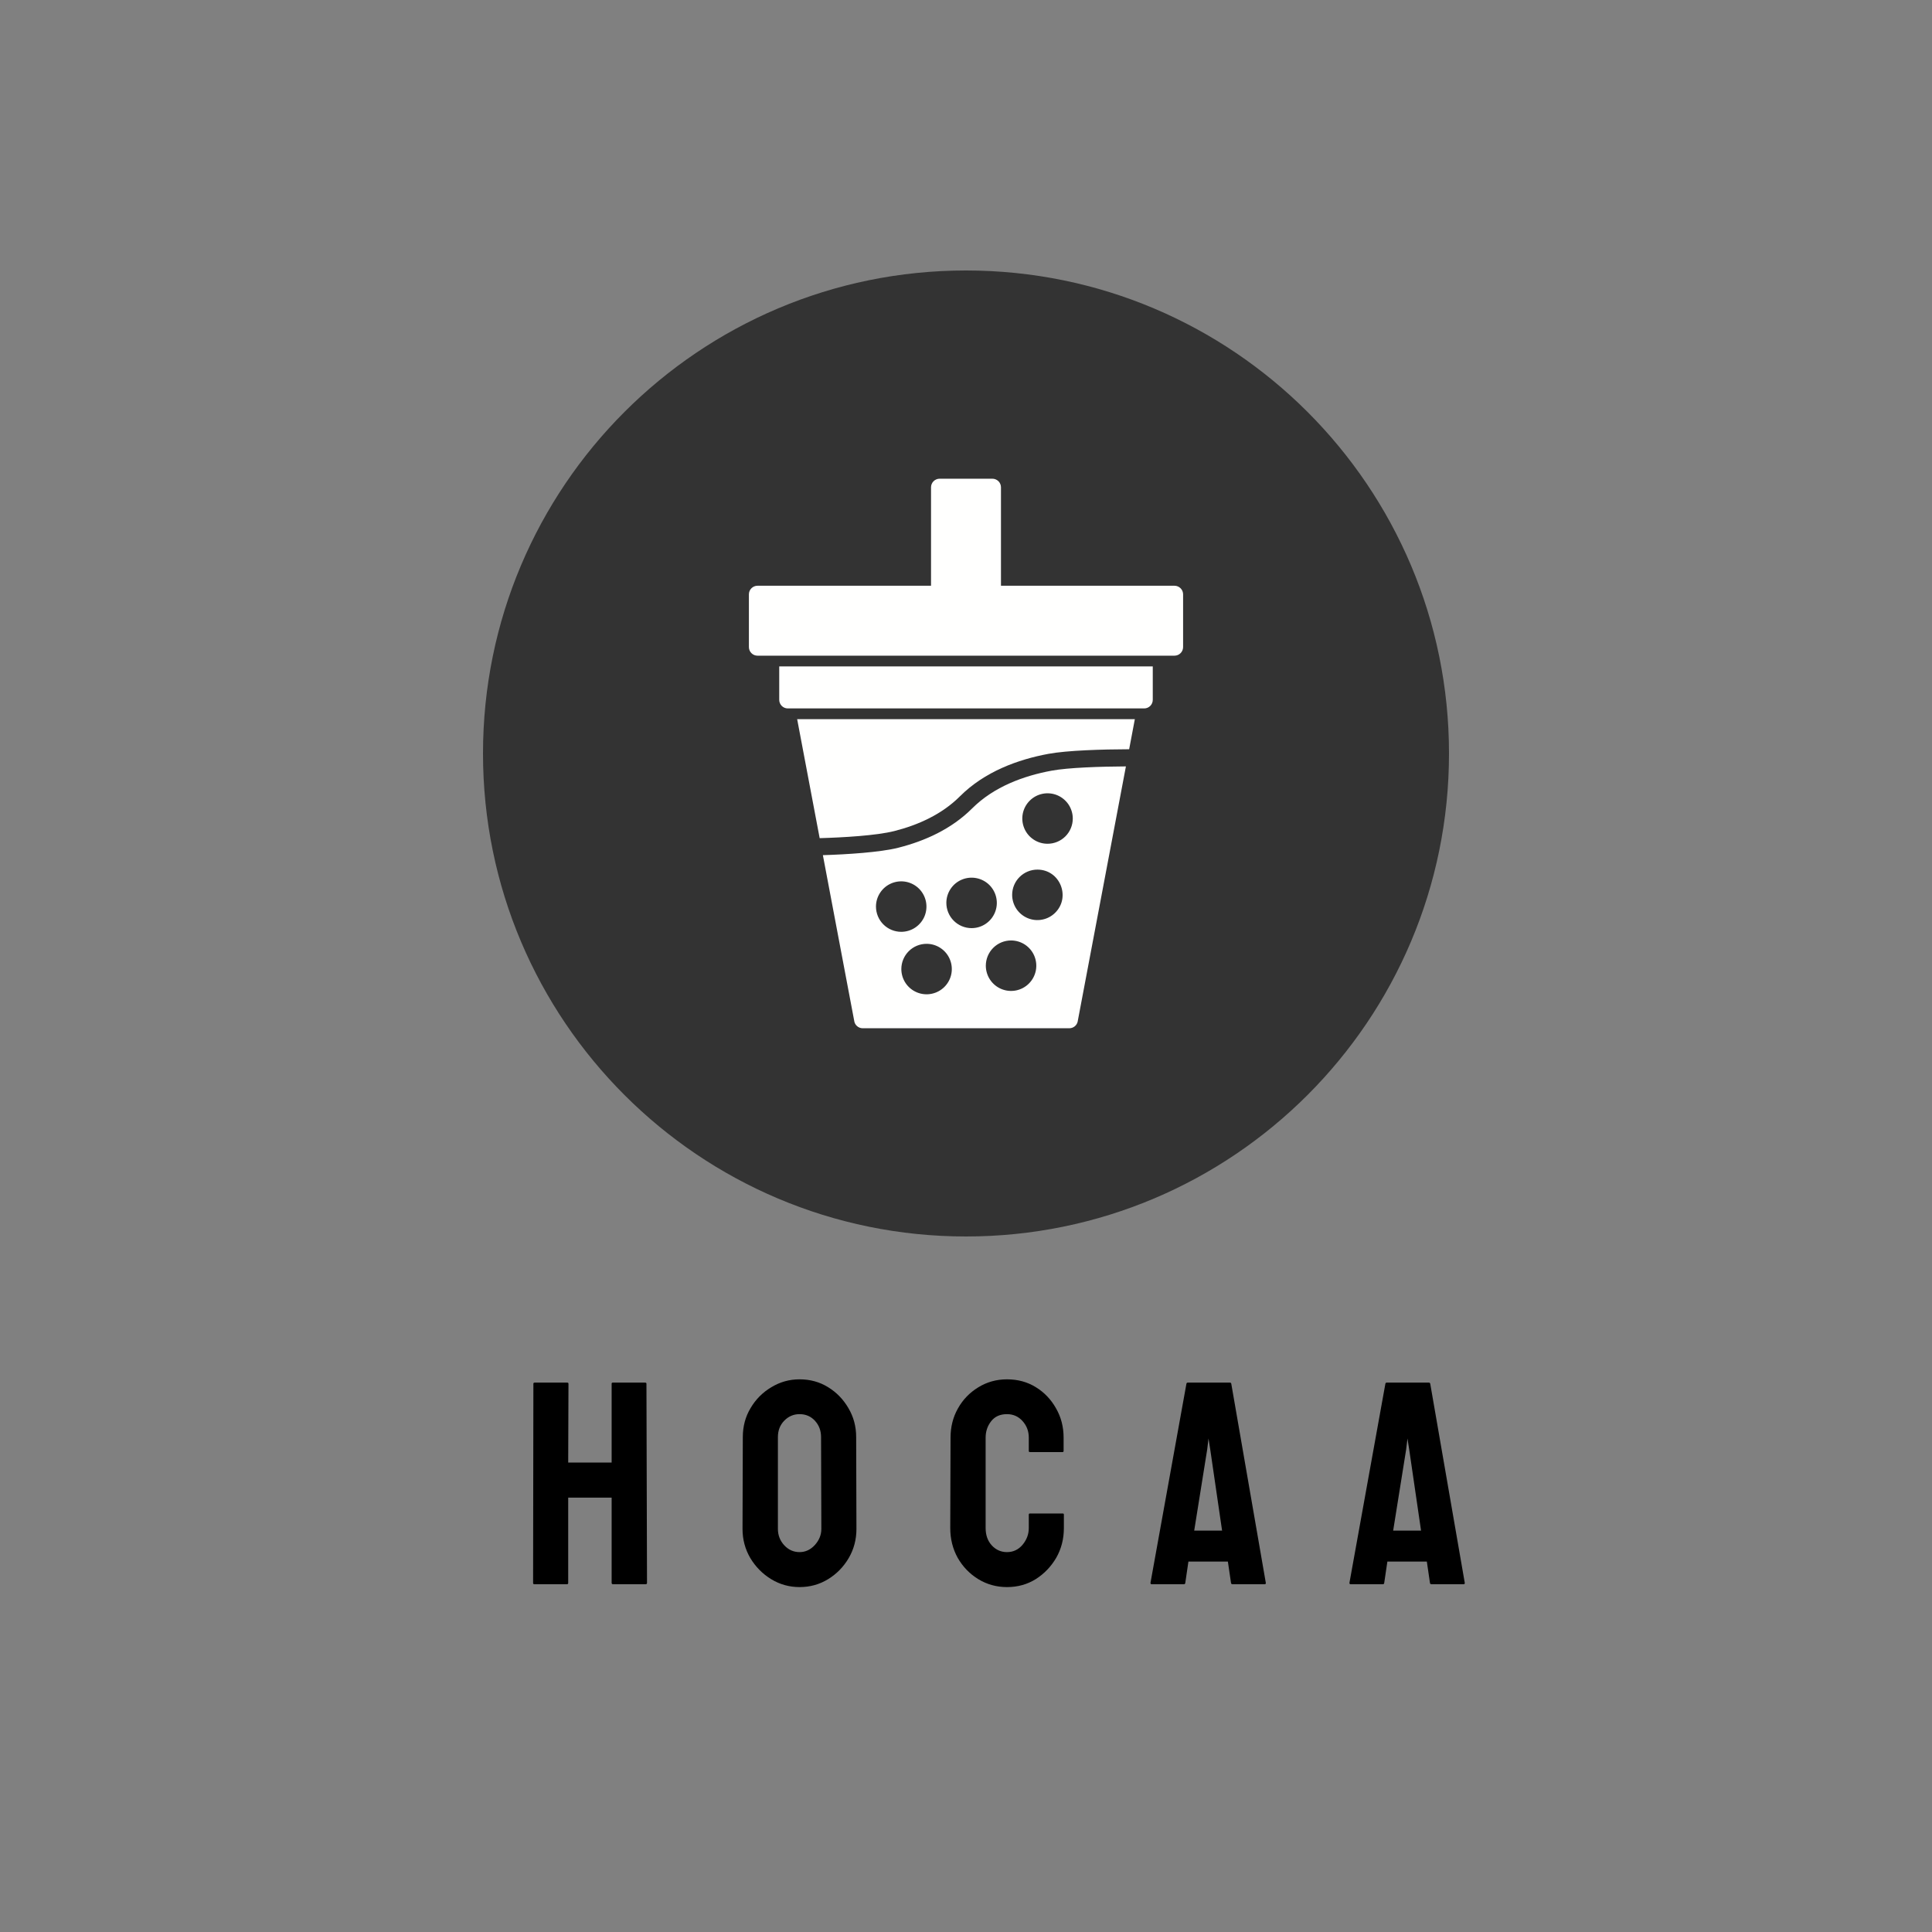 <svg width="100" height="100" viewBox="0 0 100 100" fill="none" xmlns="http://www.w3.org/2000/svg">
<rect x="0" y="0" width="100" height="100" fill="#808080" stroke="none"/>
<g clip-path="url(#clip0_2_31)">
<path d="M50 64C63.807 64 75 52.807 75 39C75 25.193 63.807 14 50 14C36.193 14 25 25.193 25 39C25 52.807 36.193 64 50 64Z" fill="#333333"/>
<path fill-rule="evenodd" clip-rule="evenodd" d="M49.686 41.217C50.967 39.937 52.687 39.312 54.266 39.019C55.236 38.839 57.05 38.785 58.445 38.781L58.739 37.224H41.261L42.426 43.383C43.607 43.35 45.357 43.252 46.29 43.015C47.504 42.707 48.741 42.162 49.686 41.217H49.686Z" fill="#FFFFFE"/>
<path fill-rule="evenodd" clip-rule="evenodd" d="M46.505 43.876C45.545 44.12 43.819 44.225 42.592 44.263L44.212 52.828C44.224 52.937 44.276 53.037 44.358 53.109C44.439 53.182 44.544 53.222 44.653 53.222H55.341C55.446 53.224 55.547 53.188 55.629 53.122C55.71 53.056 55.765 52.963 55.784 52.86L55.783 52.859L58.277 39.669C56.949 39.676 55.297 39.729 54.426 39.891C52.997 40.155 51.447 40.714 50.315 41.846C49.24 42.92 47.856 43.533 46.505 43.876V43.876ZM45.34 46.924C45.34 46.666 45.417 46.413 45.561 46.199C45.704 45.984 45.908 45.816 46.147 45.718C46.386 45.619 46.648 45.593 46.902 45.643C47.155 45.694 47.388 45.818 47.571 46.001C47.753 46.184 47.877 46.416 47.928 46.67C47.978 46.923 47.952 47.186 47.854 47.425C47.755 47.663 47.587 47.867 47.372 48.011C47.158 48.154 46.905 48.231 46.647 48.231C46.3 48.23 45.968 48.093 45.723 47.848C45.478 47.603 45.341 47.271 45.34 46.924ZM47.959 48.852C48.218 48.852 48.471 48.928 48.685 49.072C48.9 49.215 49.068 49.419 49.166 49.658C49.265 49.897 49.291 50.159 49.241 50.413C49.191 50.666 49.066 50.899 48.883 51.082C48.701 51.264 48.468 51.389 48.215 51.439C47.961 51.49 47.699 51.464 47.46 51.365C47.221 51.266 47.017 51.099 46.873 50.884C46.73 50.669 46.653 50.416 46.653 50.158C46.653 49.812 46.791 49.479 47.036 49.234C47.281 48.989 47.613 48.852 47.959 48.852ZM52.389 46.317C52.389 45.971 52.527 45.638 52.772 45.394C53.017 45.149 53.349 45.011 53.695 45.011C54.867 45.011 55.431 46.429 54.619 47.241C54.437 47.423 54.204 47.548 53.95 47.598C53.697 47.649 53.434 47.623 53.196 47.524C52.957 47.425 52.753 47.258 52.609 47.043C52.466 46.828 52.389 46.575 52.389 46.317V46.317ZM54.221 43.673C53.962 43.673 53.71 43.597 53.495 43.453C53.28 43.31 53.113 43.106 53.014 42.867C52.915 42.628 52.889 42.366 52.939 42.112C52.99 41.859 53.114 41.626 53.297 41.444C53.48 41.261 53.712 41.136 53.966 41.086C54.219 41.035 54.482 41.061 54.721 41.16C54.959 41.259 55.163 41.427 55.307 41.641C55.45 41.856 55.527 42.109 55.527 42.367C55.527 42.714 55.389 43.046 55.144 43.291C54.899 43.535 54.567 43.673 54.221 43.673ZM48.983 46.734C48.983 46.476 49.059 46.223 49.203 46.008C49.346 45.793 49.55 45.626 49.789 45.527C50.028 45.428 50.291 45.402 50.544 45.453C50.797 45.503 51.03 45.628 51.213 45.81C51.395 45.993 51.52 46.226 51.57 46.479C51.621 46.733 51.595 46.995 51.496 47.234C51.397 47.473 51.23 47.677 51.015 47.82C50.8 47.964 50.547 48.04 50.289 48.04C49.943 48.04 49.611 47.902 49.366 47.657C49.121 47.412 48.983 47.08 48.983 46.734ZM52.332 48.678C52.591 48.678 52.843 48.755 53.058 48.898C53.273 49.042 53.441 49.246 53.539 49.484C53.638 49.723 53.664 49.986 53.614 50.239C53.563 50.493 53.439 50.725 53.256 50.908C53.074 51.091 52.841 51.215 52.587 51.266C52.334 51.316 52.071 51.29 51.832 51.191C51.594 51.093 51.39 50.925 51.246 50.71C51.103 50.495 51.026 50.243 51.026 49.984C51.026 49.638 51.164 49.306 51.409 49.061C51.654 48.816 51.986 48.678 52.332 48.678Z" fill="#FFFFFE"/>
<path d="M48.19 30.762V25.222C48.19 25.164 48.202 25.106 48.224 25.052C48.246 24.998 48.279 24.949 48.321 24.908C48.362 24.867 48.411 24.834 48.465 24.812C48.519 24.789 48.576 24.778 48.635 24.778H51.365C51.424 24.778 51.481 24.789 51.535 24.812C51.589 24.834 51.638 24.867 51.68 24.908C51.721 24.949 51.754 24.998 51.776 25.052C51.798 25.106 51.81 25.164 51.81 25.222V30.762C51.81 30.821 51.798 30.879 51.776 30.933C51.754 30.986 51.721 31.035 51.68 31.077C51.638 31.118 51.589 31.151 51.535 31.173C51.481 31.195 51.424 31.207 51.365 31.207H48.635C48.576 31.207 48.519 31.195 48.465 31.173C48.411 31.151 48.362 31.118 48.321 31.077C48.279 31.035 48.246 30.986 48.224 30.933C48.202 30.879 48.19 30.821 48.19 30.762Z" fill="#FFFFFE"/>
<path d="M59.667 34.493V36.224C59.667 36.282 59.656 36.34 59.633 36.394C59.611 36.447 59.578 36.496 59.537 36.538C59.495 36.579 59.447 36.612 59.393 36.634C59.339 36.657 59.281 36.668 59.222 36.668H40.778C40.719 36.668 40.661 36.657 40.607 36.634C40.553 36.612 40.505 36.579 40.463 36.538C40.422 36.496 40.389 36.447 40.367 36.394C40.344 36.34 40.333 36.282 40.333 36.224V34.493H59.667Z" fill="#FFFFFE"/>
<path d="M60.792 33.938H39.208C39.149 33.938 39.092 33.926 39.038 33.904C38.984 33.881 38.935 33.849 38.894 33.807C38.852 33.766 38.819 33.717 38.797 33.663C38.775 33.609 38.763 33.551 38.763 33.493V30.762C38.763 30.704 38.775 30.646 38.797 30.592C38.819 30.538 38.852 30.489 38.894 30.448C38.935 30.407 38.984 30.374 39.038 30.352C39.092 30.329 39.149 30.318 39.208 30.318H60.792C60.85 30.318 60.908 30.329 60.962 30.352C61.016 30.374 61.065 30.407 61.106 30.448C61.148 30.489 61.181 30.538 61.203 30.592C61.225 30.646 61.237 30.704 61.237 30.762V33.493C61.237 33.551 61.225 33.609 61.203 33.663C61.181 33.717 61.148 33.766 61.106 33.807C61.065 33.849 61.016 33.881 60.962 33.904C60.908 33.926 60.85 33.938 60.792 33.938Z" fill="#FFFFFE"/>
</g>
<path d="M29.351 82H27.652C27.613 82 27.593 81.976 27.593 81.927L27.608 71.622C27.608 71.582 27.632 71.563 27.681 71.563H29.351C29.4 71.563 29.424 71.582 29.424 71.622L29.41 75.701H31.658V71.622C31.658 71.582 31.678 71.563 31.717 71.563H33.387C33.435 71.563 33.46 71.582 33.46 71.622L33.489 81.927C33.489 81.976 33.465 82 33.416 82H31.731C31.683 82 31.658 81.976 31.658 81.927V77.518H29.41V81.927C29.41 81.976 29.39 82 29.351 82ZM41.385 82.147C40.852 82.147 40.362 82.01 39.913 81.736C39.468 81.463 39.109 81.099 38.836 80.645C38.567 80.186 38.433 79.683 38.433 79.136L38.448 74.383C38.448 73.826 38.582 73.326 38.851 72.881C39.114 72.432 39.471 72.073 39.92 71.805C40.369 71.531 40.857 71.394 41.385 71.394C41.932 71.394 42.422 71.529 42.857 71.797C43.296 72.066 43.648 72.427 43.912 72.881C44.18 73.331 44.315 73.831 44.315 74.383L44.329 79.136C44.329 79.683 44.197 80.184 43.934 80.638C43.665 81.097 43.309 81.463 42.864 81.736C42.42 82.01 41.927 82.147 41.385 82.147ZM41.385 80.337C41.688 80.337 41.951 80.215 42.176 79.971C42.4 79.722 42.513 79.444 42.513 79.136L42.498 74.383C42.498 74.051 42.393 73.77 42.183 73.54C41.973 73.311 41.707 73.196 41.385 73.196C41.077 73.196 40.813 73.309 40.594 73.533C40.374 73.758 40.264 74.041 40.264 74.383V79.136C40.264 79.463 40.374 79.747 40.594 79.986C40.813 80.22 41.077 80.337 41.385 80.337ZM52.122 82.147C51.58 82.147 51.084 82.01 50.635 81.736C50.191 81.463 49.837 81.097 49.573 80.638C49.315 80.174 49.185 79.659 49.185 79.092L49.2 74.412C49.2 73.856 49.327 73.353 49.581 72.903C49.834 72.449 50.184 72.085 50.628 71.812C51.077 71.534 51.575 71.394 52.122 71.394C52.679 71.394 53.174 71.529 53.609 71.797C54.048 72.066 54.398 72.43 54.656 72.889C54.92 73.343 55.052 73.851 55.052 74.412V75.101C55.052 75.14 55.032 75.159 54.993 75.159H53.309C53.27 75.159 53.25 75.14 53.25 75.101V74.412C53.25 74.08 53.143 73.794 52.928 73.555C52.713 73.316 52.444 73.196 52.122 73.196C51.766 73.196 51.492 73.318 51.302 73.562C51.111 73.807 51.016 74.09 51.016 74.412V79.092C51.016 79.459 51.123 79.759 51.338 79.993C51.553 80.223 51.815 80.337 52.122 80.337C52.444 80.337 52.713 80.21 52.928 79.957C53.143 79.698 53.25 79.41 53.25 79.092V78.397C53.25 78.357 53.27 78.338 53.309 78.338H55.008C55.047 78.338 55.066 78.357 55.066 78.397V79.092C55.066 79.654 54.935 80.166 54.671 80.63C54.402 81.089 54.048 81.458 53.609 81.736C53.169 82.01 52.674 82.147 52.122 82.147ZM59.549 81.927L61.409 71.622C61.419 71.582 61.443 71.563 61.482 71.563H63.658C63.697 71.563 63.721 71.582 63.731 71.622L65.518 81.927C65.523 81.976 65.503 82 65.46 82H63.797C63.748 82 63.721 81.976 63.716 81.927L63.555 80.828H61.512L61.351 81.927C61.346 81.976 61.321 82 61.277 82H59.607C59.568 82 59.549 81.976 59.549 81.927ZM62.486 75.013L61.812 79.224H63.255L62.64 75.013L62.552 74.456L62.486 75.013ZM69.847 81.927L71.707 71.622C71.717 71.582 71.741 71.563 71.78 71.563H73.956C73.995 71.563 74.019 71.582 74.029 71.622L75.816 81.927C75.821 81.976 75.801 82 75.757 82H74.095C74.046 82 74.019 81.976 74.014 81.927L73.853 80.828H71.81L71.648 81.927C71.644 81.976 71.619 82 71.575 82H69.905C69.866 82 69.847 81.976 69.847 81.927ZM72.784 75.013L72.11 79.224H73.553L72.938 75.013L72.85 74.456L72.784 75.013Z" fill="black"/>
<defs>
<clipPath id="clip0_2_31">
<rect width="50" height="50" fill="white" transform="translate(25 14)"/>
</clipPath>
</defs>
</svg>
